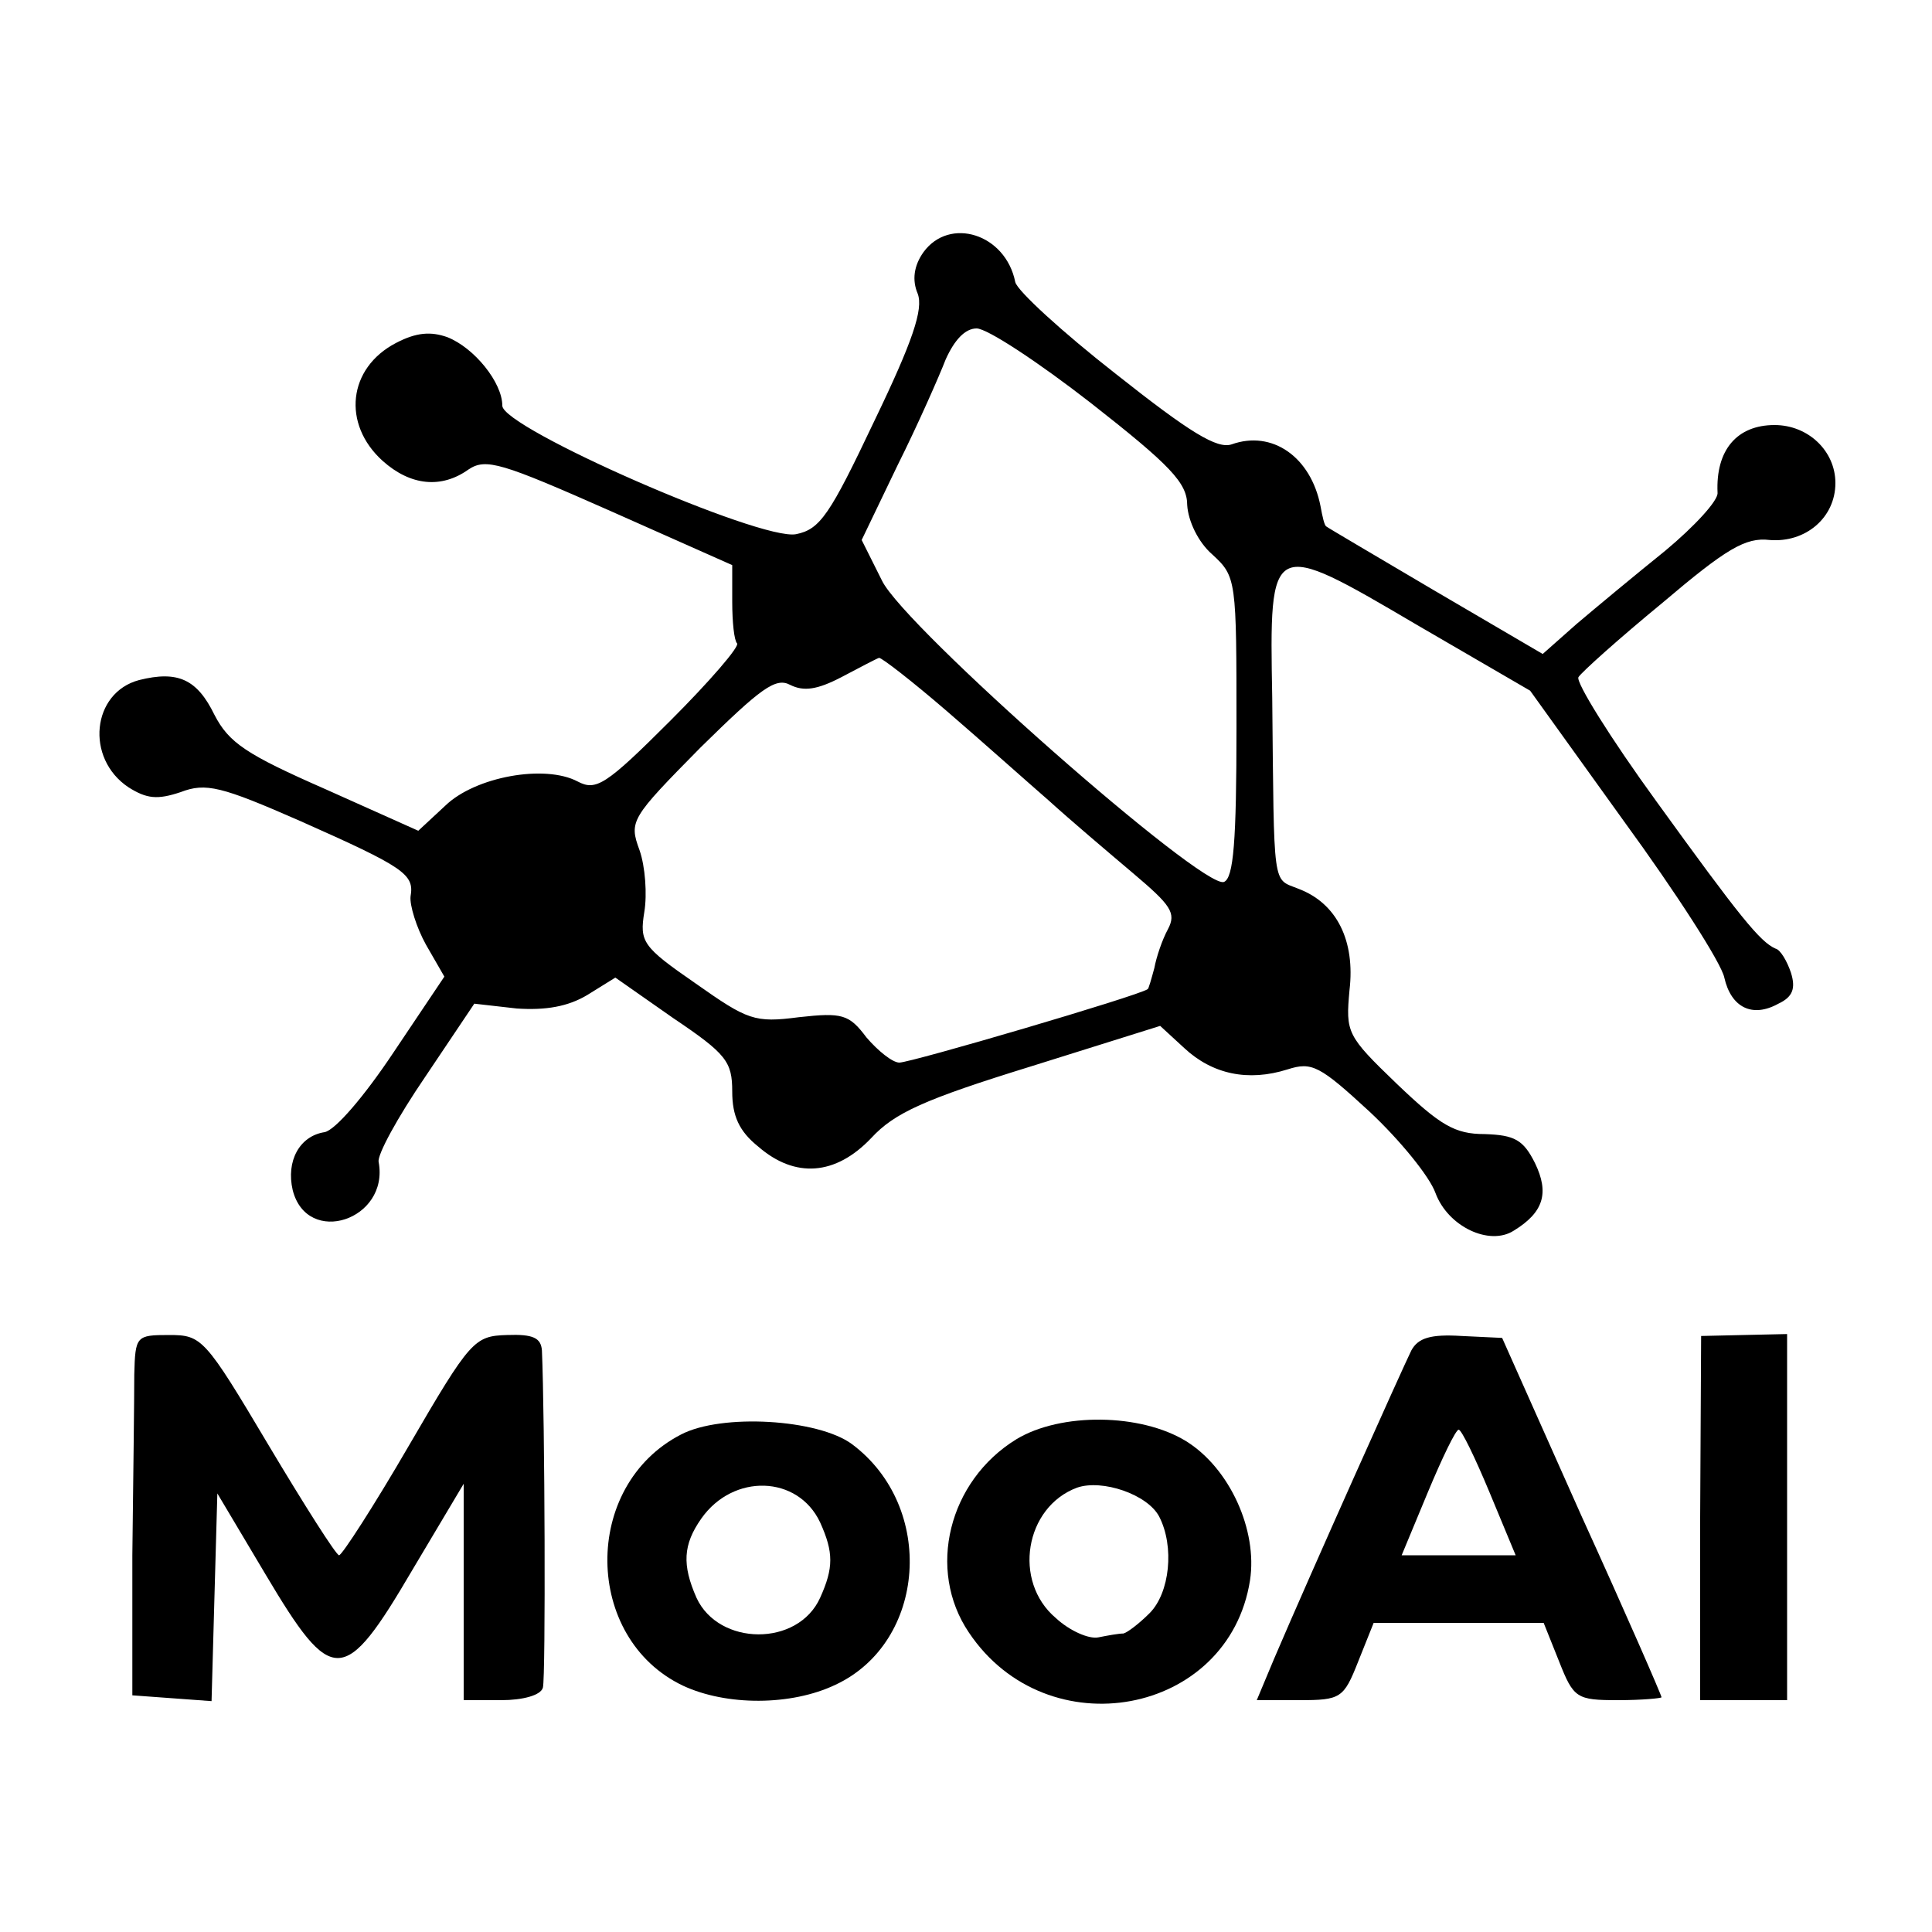 <?xml version="1.0" standalone="no"?>
<!DOCTYPE svg PUBLIC "-//W3C//DTD SVG 20010904//EN"
 "http://www.w3.org/TR/2001/REC-SVG-20010904/DTD/svg10.dtd">
<svg version="1.0" xmlns="http://www.w3.org/2000/svg"
 width="200pt" height="200pt" viewBox="0 0 200 200"
 preserveAspectRatio="xMidYMid meet">
<g transform="translate(0,200) scale(0.1,-0.1)"
fill="#000000" stroke="none">
<path d="M956 1739 c-10 -14 -12 -29 -6 -43 6 -16 -5 -49 -45 -132 -46 -97
-56 -112 -81 -117 -37 -7 -304 110 -304 133 0 24 -29 60 -57 71 -17 6 -32 5
-53 -6 -50 -26 -56 -84 -14 -122 29 -26 61 -29 89 -9 18 12 34 7 147 -43 l126
-56 0 -38 c0 -21 2 -40 5 -43 3 -3 -28 -39 -69 -80 -67 -67 -77 -73 -96 -63
-34 18 -106 5 -137 -25 l-28 -26 -96 43 c-82 36 -100 48 -115 77 -18 37 -38
46 -78 36 -49 -13 -56 -81 -11 -111 19 -12 30 -13 54 -5 26 10 42 6 124 -30
108 -48 118 -55 114 -78 -1 -9 6 -32 16 -50 l19 -33 -53 -79 c-30 -45 -60 -80
-71 -82 -26 -4 -40 -30 -33 -60 15 -59 100 -31 89 29 -2 7 20 47 48 88 l51 76
44 -5 c30 -2 53 2 73 14 l29 18 60 -42 c55 -37 61 -45 61 -76 0 -25 7 -41 27
-57 38 -33 80 -30 117 9 24 26 55 40 165 74 l134 42 25 -23 c29 -27 66 -35
107 -22 25 8 33 4 85 -44 31 -29 62 -67 68 -84 13 -35 56 -55 81 -39 31 19 37
39 22 70 -12 24 -21 29 -52 30 -31 0 -46 9 -91 52 -52 50 -53 53 -49 97 6 51
-13 90 -53 105 -27 11 -25 -3 -27 198 -3 165 -3 165 150 75 l117 -68 97 -135
c54 -74 101 -147 104 -162 7 -31 29 -42 56 -27 15 7 18 16 13 32 -4 12 -11 24
-16 25 -16 7 -37 33 -123 152 -48 66 -84 124 -81 129 3 5 42 40 87 77 66 56
86 68 111 65 37 -3 68 23 68 59 0 33 -28 60 -63 60 -39 0 -61 -26 -59 -70 1
-8 -24 -35 -54 -60 -31 -25 -72 -59 -92 -76 l-35 -31 -111 65 c-61 36 -112 66
-113 67 -2 1 -4 10 -6 21 -10 51 -50 79 -92 64 -15 -5 -43 12 -120 73 -55 43
-102 86 -104 95 -10 50 -68 68 -95 31z m173 -156 c83 -65 100 -83 100 -106 1
-16 11 -38 26 -51 25 -23 25 -26 25 -179 0 -118 -3 -156 -13 -160 -22 -8 -331
264 -354 312 l-21 42 37 77 c21 42 43 92 50 110 9 20 20 32 32 32 11 0 64 -35
118 -77z m-149 -319 c36 -31 83 -73 106 -93 22 -20 61 -53 87 -75 39 -33 45
-41 36 -58 -6 -11 -12 -29 -14 -40 -3 -11 -6 -22 -7 -22 -10 -7 -245 -76 -257
-76 -7 0 -22 12 -34 26 -18 24 -25 26 -70 21 -46 -6 -53 -3 -107 35 -55 38
-58 43 -53 74 3 18 1 47 -5 64 -11 30 -9 33 63 106 63 62 78 73 93 65 14 -7
28 -5 53 8 19 10 36 19 39 20 3 0 34 -24 70 -55z"/>
<path d="M139 577 c0 -23 -1 -107 -2 -187 l0 -145 41 -3 41 -3 3 108 3 107 50
-84 c69 -116 81 -116 152 5 l53 89 0 -112 0 -112 39 0 c22 0 41 5 43 13 3 10
2 280 -1 349 -1 13 -9 17 -36 16 -34 -1 -38 -5 -102 -115 -36 -62 -69 -113
-72 -113 -3 0 -36 52 -73 114 -66 111 -69 114 -103 114 -34 0 -35 -1 -36 -41z"/>
<path d="M1461 602 c-8 -16 -104 -230 -142 -319 l-18 -43 44 0 c43 0 46 2 61
40 l16 40 88 0 88 0 16 -40 c15 -38 18 -40 61 -40 25 0 45 2 45 3 0 2 -37 87
-83 188 l-82 184 -42 2 c-32 2 -45 -2 -52 -15z m81 -147 l27 -65 -59 0 -59 0
27 65 c15 36 29 65 32 65 3 0 17 -29 32 -65z"/>
<path d="M1760 429 l0 -189 45 0 45 0 0 190 0 189 -45 -1 -44 -1 -1 -188z"/>
<path d="M705 515 c-103 -53 -101 -211 2 -260 45 -21 112 -21 158 1 94 44 104
184 17 249 -35 26 -135 32 -177 10z m144 -91 c14 -31 14 -47 0 -78 -23 -51
-105 -50 -128 0 -15 34 -14 55 5 82 33 47 100 45 123 -4z"/>
<path d="M1052 510 c-70 -43 -93 -135 -49 -200 81 -121 269 -86 291 54 8 52
-21 116 -66 144 -47 29 -130 30 -176 2z m148 -80 c16 -31 11 -79 -10 -100 -11
-11 -23 -20 -27 -21 -5 0 -16 -2 -26 -4 -10 -2 -30 7 -44 20 -45 38 -32 115
22 135 26 9 73 -7 85 -30z"/>
</g>
</svg>
